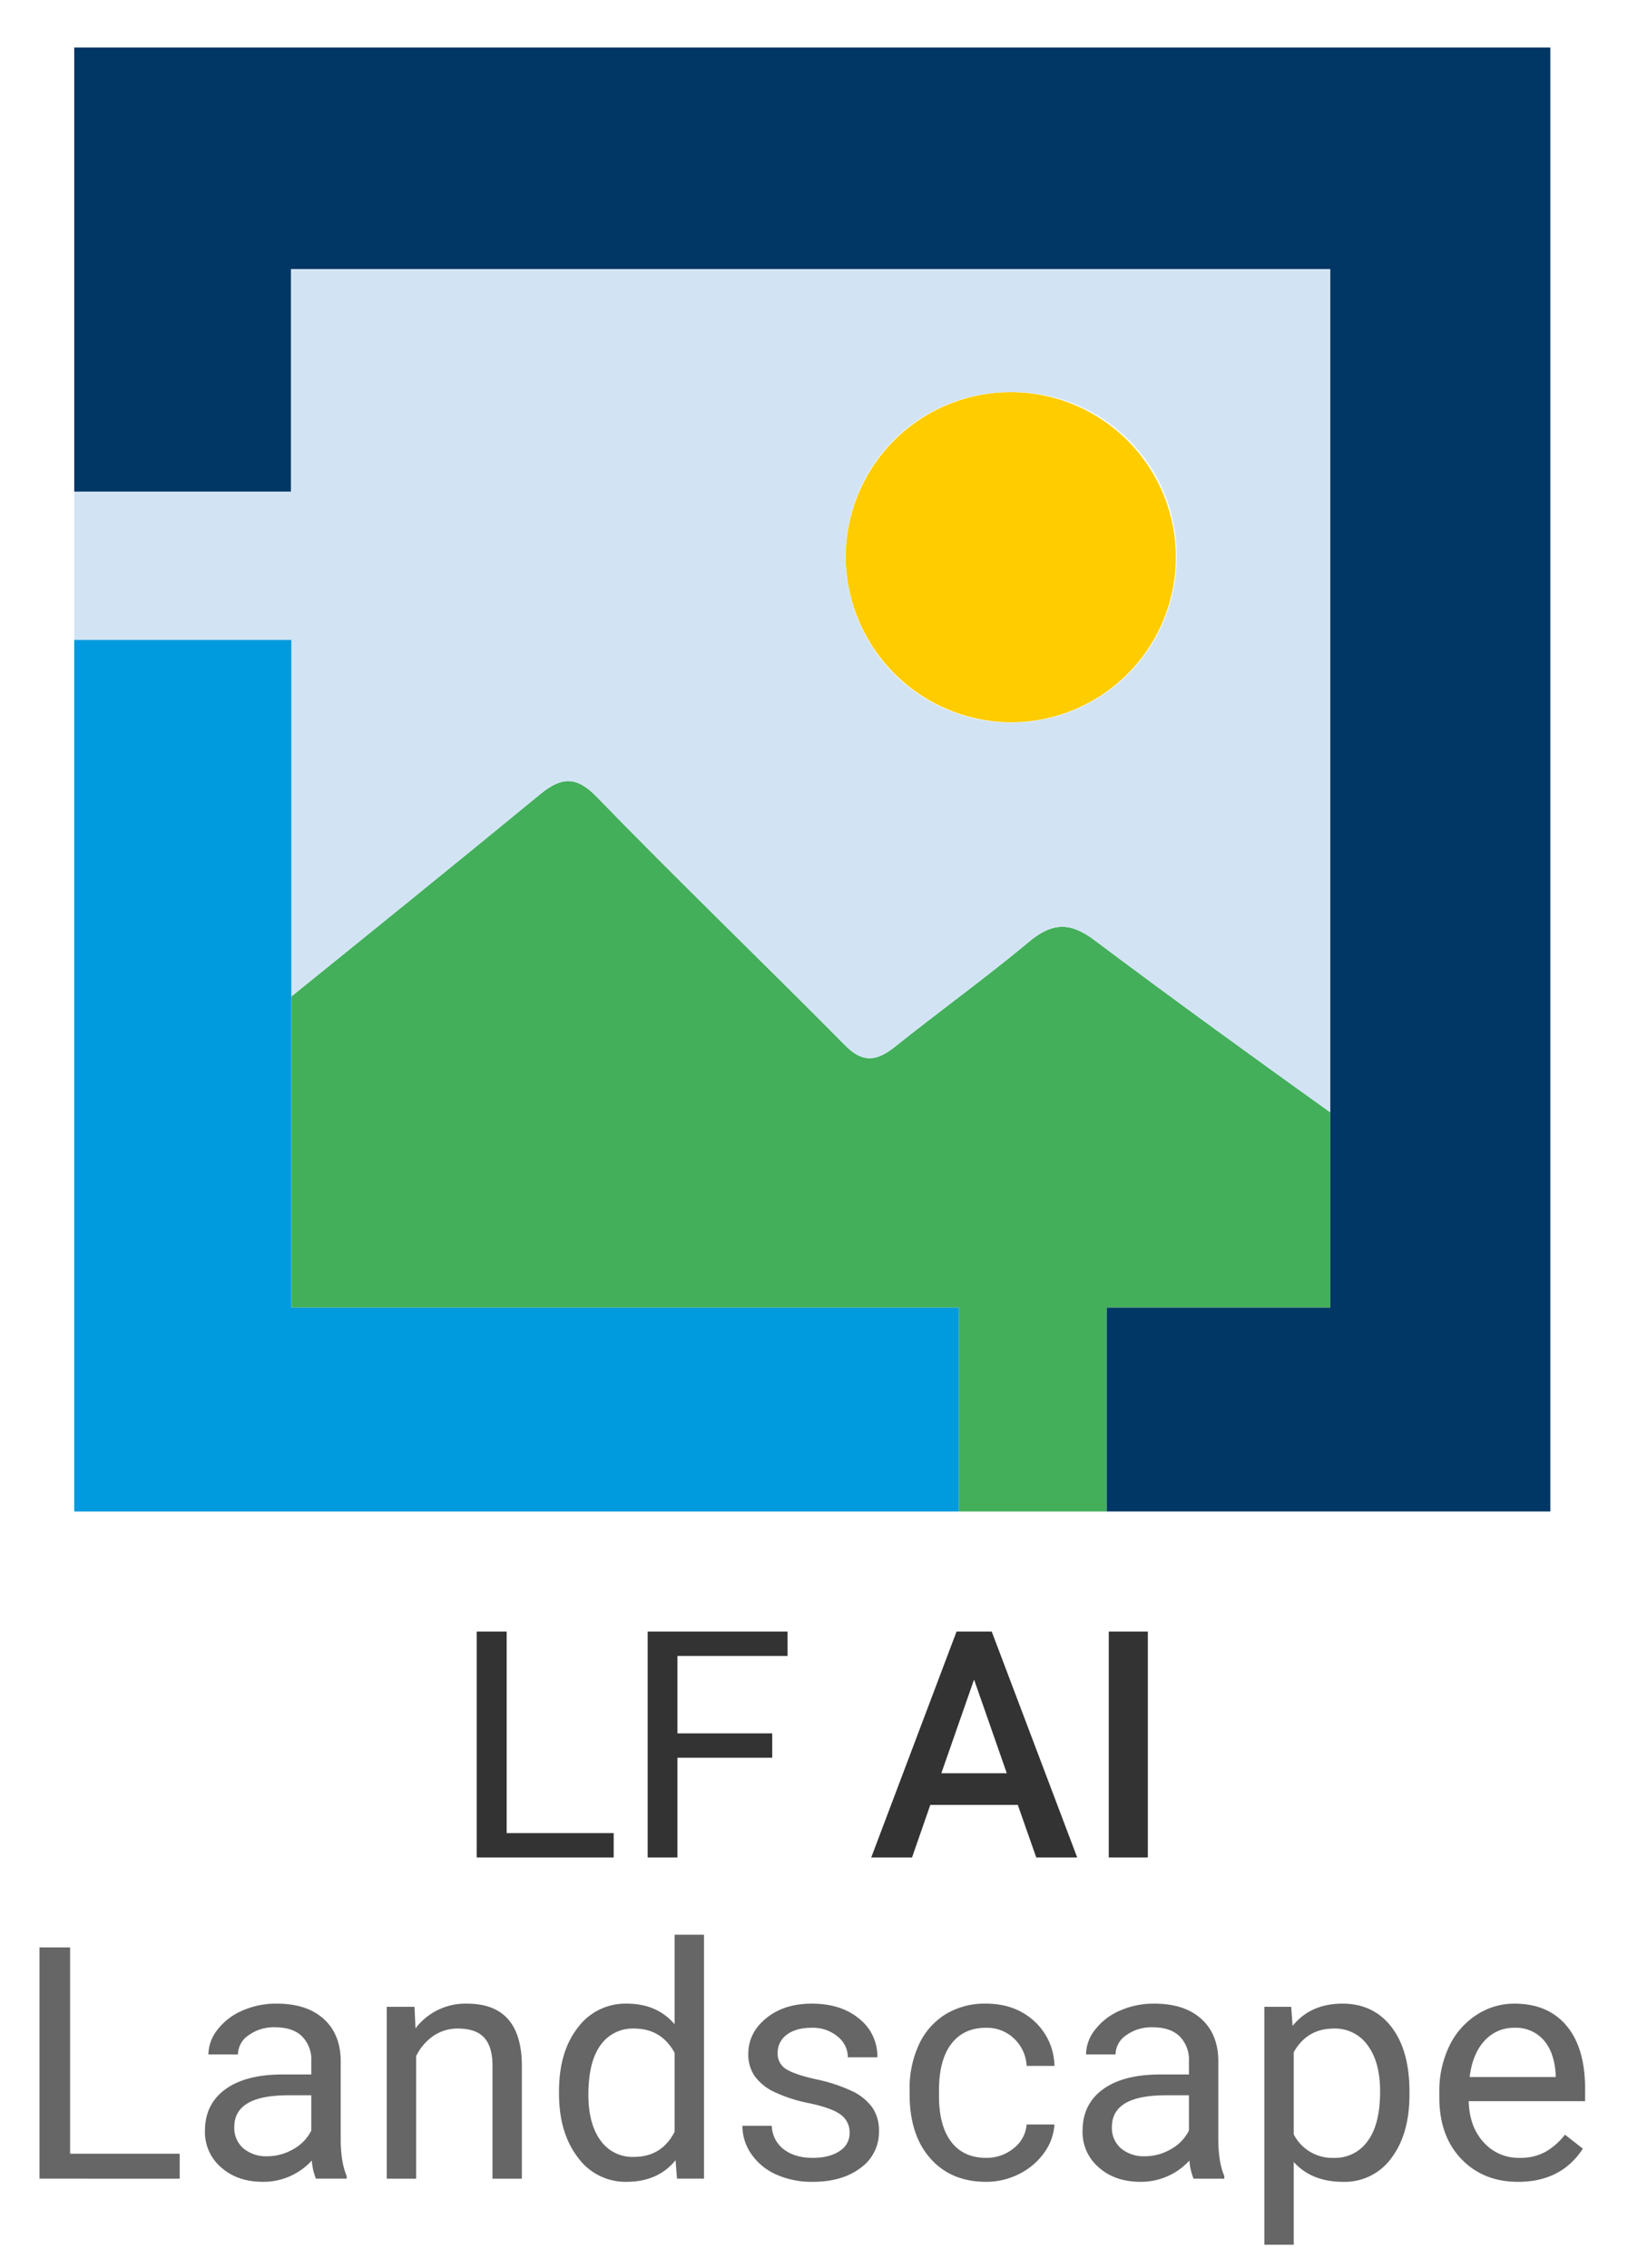 <svg id="Layer_1" data-name="Layer 1" xmlns="http://www.w3.org/2000/svg" viewBox="0 0 561.784 782.515"><defs><style>.cls-1{fill:#43af5a;}.cls-2{fill:#fc0;}.cls-3{fill:#d2e4f4;}.cls-4{fill:#009ade;}.cls-5{fill:#003764;}.cls-6{fill:#666;}.cls-7{fill:#333;}</style></defs><title>LFAI-stacked-color</title><path class="cls-1" d="M381.911,451.126h77.144V383.765c-27.328-19.578-54.408-39.175-81.224-59.289-8.176-6.203-14.379-6.485-22.555.282-15.225,12.687-31.295,24.247-46.802,36.652-6.485,5.075-11.278,5.075-17.198-1.128-28.194-28.476-57.233-56.388-85.145-85.145-7.048-7.33-12.123-7.33-19.736-1.128-28.515,23.438-57.169,46.604-85.859,69.78v107.34H330.838V521.464h51.073V451.129Z"/><path class="cls-2" d="M349.355,249.196A56.953,56.953,0,1,0,291.84,192.244,57.411,57.411,0,0,0,349.355,249.196Z"/><path class="cls-3" d="M100.536,220.768V343.786c28.69-23.175,57.346-46.342,85.859-69.78,7.612-6.203,12.687-6.203,19.736,1.128,27.912,28.758,56.952,56.67,85.145,85.145,5.921,6.203,10.714,6.203,17.198,1.128,15.507-12.405,31.577-23.965,46.802-36.652,8.176-6.767,14.379-6.485,22.555-.282,26.815,20.113,53.895,39.714,81.224,59.292V92.816H100.392v76.789H25.617v51.166h74.92Zm248.537-85.475A56.331,56.331,0,0,1,406.029,190.993q.009.767-.004,1.533a57.093,57.093,0,0,1-114.185-.282h0a56.5,56.5,0,0,1,56.043-56.955Q348.478,135.285,349.074,135.293Z"/><path class="cls-4" d="M330.838,451.126H100.536V220.768H25.617V521.461h305.221Z"/><path class="cls-5" d="M25.617,37.717V169.602h74.776V92.819H459.055V451.126h-77.144V521.461H534.984V16.402H25.617Z"/><path class="cls-6" d="M24.196,671.851H13.621v79.779H62.004v-8.602H24.196v-71.177Zm93.368,38.63q-.22-8.986-6.028-14.11-5.808-5.122-16.054-5.123a28.759,28.759,0,0,0-11.864,2.41,21.511,21.511,0,0,0-8.548,6.548,13.987,13.987,0,0,0-3.151,8.575H82.112a8.074,8.074,0,0,1,3.672-6.63,14.781,14.781,0,0,1,9.095-2.74q6.192,0,9.37,3.151a11.389,11.389,0,0,1,3.178,8.465v4.658H97.564q-12.767,0-19.807,5.123-7.041,5.124-7.04,14.383a16.041,16.041,0,0,0,5.616,12.575q5.616,4.959,14.383,4.958a22.614,22.614,0,0,0,16.876-7.342,21.26,21.26,0,0,0,1.425,6.247h10.63v-.877q-2.082-4.82-2.082-12.986Zm-10.137,24.547a14.919,14.919,0,0,1-6.19,6.41,17.818,17.818,0,0,1-9.042,2.467,12.208,12.208,0,0,1-8.164-2.686,9.226,9.226,0,0,1-3.178-7.451q0-10.903,18.63-10.904h7.944Zm53.698-43.78a21.603,21.603,0,0,0-17.754,8.548l-.329-7.452H133.455v59.286H143.591V709.385a17.858,17.858,0,0,1,5.809-6.904,14.631,14.631,0,0,1,8.657-2.63q6.082,0,8.959,3.069,2.876,3.07,2.932,9.479v39.232h10.136V712.454q-.164-21.206-18.958-21.206Zm71.669,7.123q-6.082-7.123-16.492-7.123a20.445,20.445,0,0,0-16.932,8.301q-6.466,8.301-6.466,21.945v.767q0,13.591,6.494,22.028a20.247,20.247,0,0,0,16.794,8.437q10.849,0,16.931-7.452l.493,6.356h9.315V667.467H232.794Zm0,37.095q-4.438,8.659-14.081,8.658a13.459,13.459,0,0,1-11.507-5.698q-4.165-5.698-4.164-15.781,0-11.287,4.164-17.041a13.523,13.523,0,0,1,11.616-5.753q9.423,0,13.972,8.384Zm61.259-14.026a54.712,54.712,0,0,0-12.301-4.055q-7.591-1.697-10.493-3.561a6.147,6.147,0,0,1-2.904-5.535,7.589,7.589,0,0,1,3.123-6.301q3.123-2.41,8.658-2.411a13.245,13.245,0,0,1,8.904,3.014,9.151,9.151,0,0,1,3.534,7.178h10.192a16.535,16.535,0,0,0-6.274-13.314q-6.275-5.205-16.356-5.206-9.59,0-15.753,5.041-6.165,5.041-6.165,12.329a13.103,13.103,0,0,0,2.165,7.562,17.38,17.38,0,0,0,6.684,5.478,51.051,51.051,0,0,0,12.219,3.945q7.697,1.644,10.794,3.918a7.466,7.466,0,0,1,3.095,6.383,7.156,7.156,0,0,1-3.479,6.219q-3.48,2.329-9.233,2.329-6.247,0-10.055-2.986a10.491,10.491,0,0,1-4.082-8.082H256.19a16.966,16.966,0,0,0,3.096,9.78,20.485,20.485,0,0,0,8.575,7.04,29.862,29.862,0,0,0,12.602,2.521q10.136,0,16.493-4.794a15.172,15.172,0,0,0,6.356-12.739,13.949,13.949,0,0,0-2.273-8.082,17.947,17.947,0,0,0-6.987-5.671Zm34.218-16.301q4.245-5.561,11.973-5.562a13.552,13.552,0,0,1,9.671,3.699,13.974,13.974,0,0,1,4.356,9.452H363.859a21.35,21.35,0,0,0-7.04-15.506q-6.603-5.972-16.575-5.973a25.914,25.914,0,0,0-14.054,3.726,24.201,24.201,0,0,0-9.123,10.464,35.69,35.69,0,0,0-3.179,15.398v1.698q0,14.027,7.151,22.109,7.15,8.083,19.259,8.081a24.911,24.911,0,0,0,11.425-2.739,23.104,23.104,0,0,0,8.629-7.342,18.39,18.39,0,0,0,3.507-9.698h-9.589a11.569,11.569,0,0,1-4.492,8.218,14.602,14.602,0,0,1-9.48,3.288q-7.837,0-12.055-5.534-4.22-5.534-4.219-15.781v-1.918q0-10.52,4.246-16.082Zm92.136,5.343q-.22-8.986-6.028-14.11-5.808-5.122-16.054-5.123a28.76,28.76,0,0,0-11.863,2.41,21.504,21.504,0,0,0-8.548,6.548,13.988,13.988,0,0,0-3.151,8.575h10.192a8.075,8.075,0,0,1,3.672-6.63,14.782,14.782,0,0,1,9.096-2.74q6.191,0,9.369,3.151a11.388,11.388,0,0,1,3.179,8.465v4.658H400.407q-12.768,0-19.808,5.123-7.04,5.124-7.04,14.383a16.041,16.041,0,0,0,5.616,12.575q5.616,4.959,14.382,4.958a22.615,22.615,0,0,0,16.877-7.342,21.192,21.192,0,0,0,1.425,6.247H422.489v-.877q-2.083-4.82-2.082-12.986Zm-10.136,24.547a14.925,14.925,0,0,1-6.192,6.41,17.818,17.818,0,0,1-9.041,2.467,12.209,12.209,0,0,1-8.165-2.686,9.226,9.226,0,0,1-3.177-7.451q0-10.903,18.629-10.904h7.945Zm52.984-43.78q-11.013,0-17.205,7.672l-.493-6.575h-9.26v82.08H446.434V745.877q6.19,6.85,16.985,6.848a19.848,19.848,0,0,0,16.767-8.273q6.19-8.273,6.191-21.808v-.931q0-14.355-6.219-22.412-6.219-8.054-16.904-8.054Zm8.684,47.424a13.702,13.702,0,0,1-11.589,5.782A14.93,14.93,0,0,1,446.434,736.343v-28.329q4.603-8.164,13.808-8.165a13.768,13.768,0,0,1,11.726,5.808q4.274,5.809,4.274,15.835,0,11.398-4.302,17.178Zm50.657-47.424a23.693,23.693,0,0,0-13.123,3.918,26.278,26.278,0,0,0-9.424,10.849,35.579,35.579,0,0,0-3.37,15.753v1.863q0,13.261,7.562,21.178,7.562,7.919,19.616,7.917,14.904,0,22.355-11.451l-6.19-4.822a22.841,22.841,0,0,1-6.521,5.808,17.657,17.657,0,0,1-9.096,2.192,16.103,16.103,0,0,1-12.466-5.397q-4.903-5.397-5.122-14.164h40.164v-4.219q0-14.191-6.412-21.808-6.409-7.616-17.972-7.616Zm14.246,25.314H507.145q.986-8.055,5.15-12.52a13.523,13.523,0,0,1,10.301-4.466,12.732,12.732,0,0,1,10.082,4.247q3.725,4.248,4.164,11.972Z"/><path class="cls-7" d="M174.837,632.425h36.933v8.404H164.507V562.895h10.331Z"/><path class="cls-7" d="M266.474,606.412H233.769v34.417H223.492V562.895h48.28V571.299h-38.003v26.709h32.705Z"/><path class="cls-7" d="M351.219,622.683h-30.189l-6.315,18.146h-14.077l29.44-77.934h12.149l29.494,77.934H357.589Zm-26.388-10.918H347.42l-11.295-32.33Z"/><path class="cls-7" d="M396.094,640.829H382.605V562.895h13.488Z"/></svg>